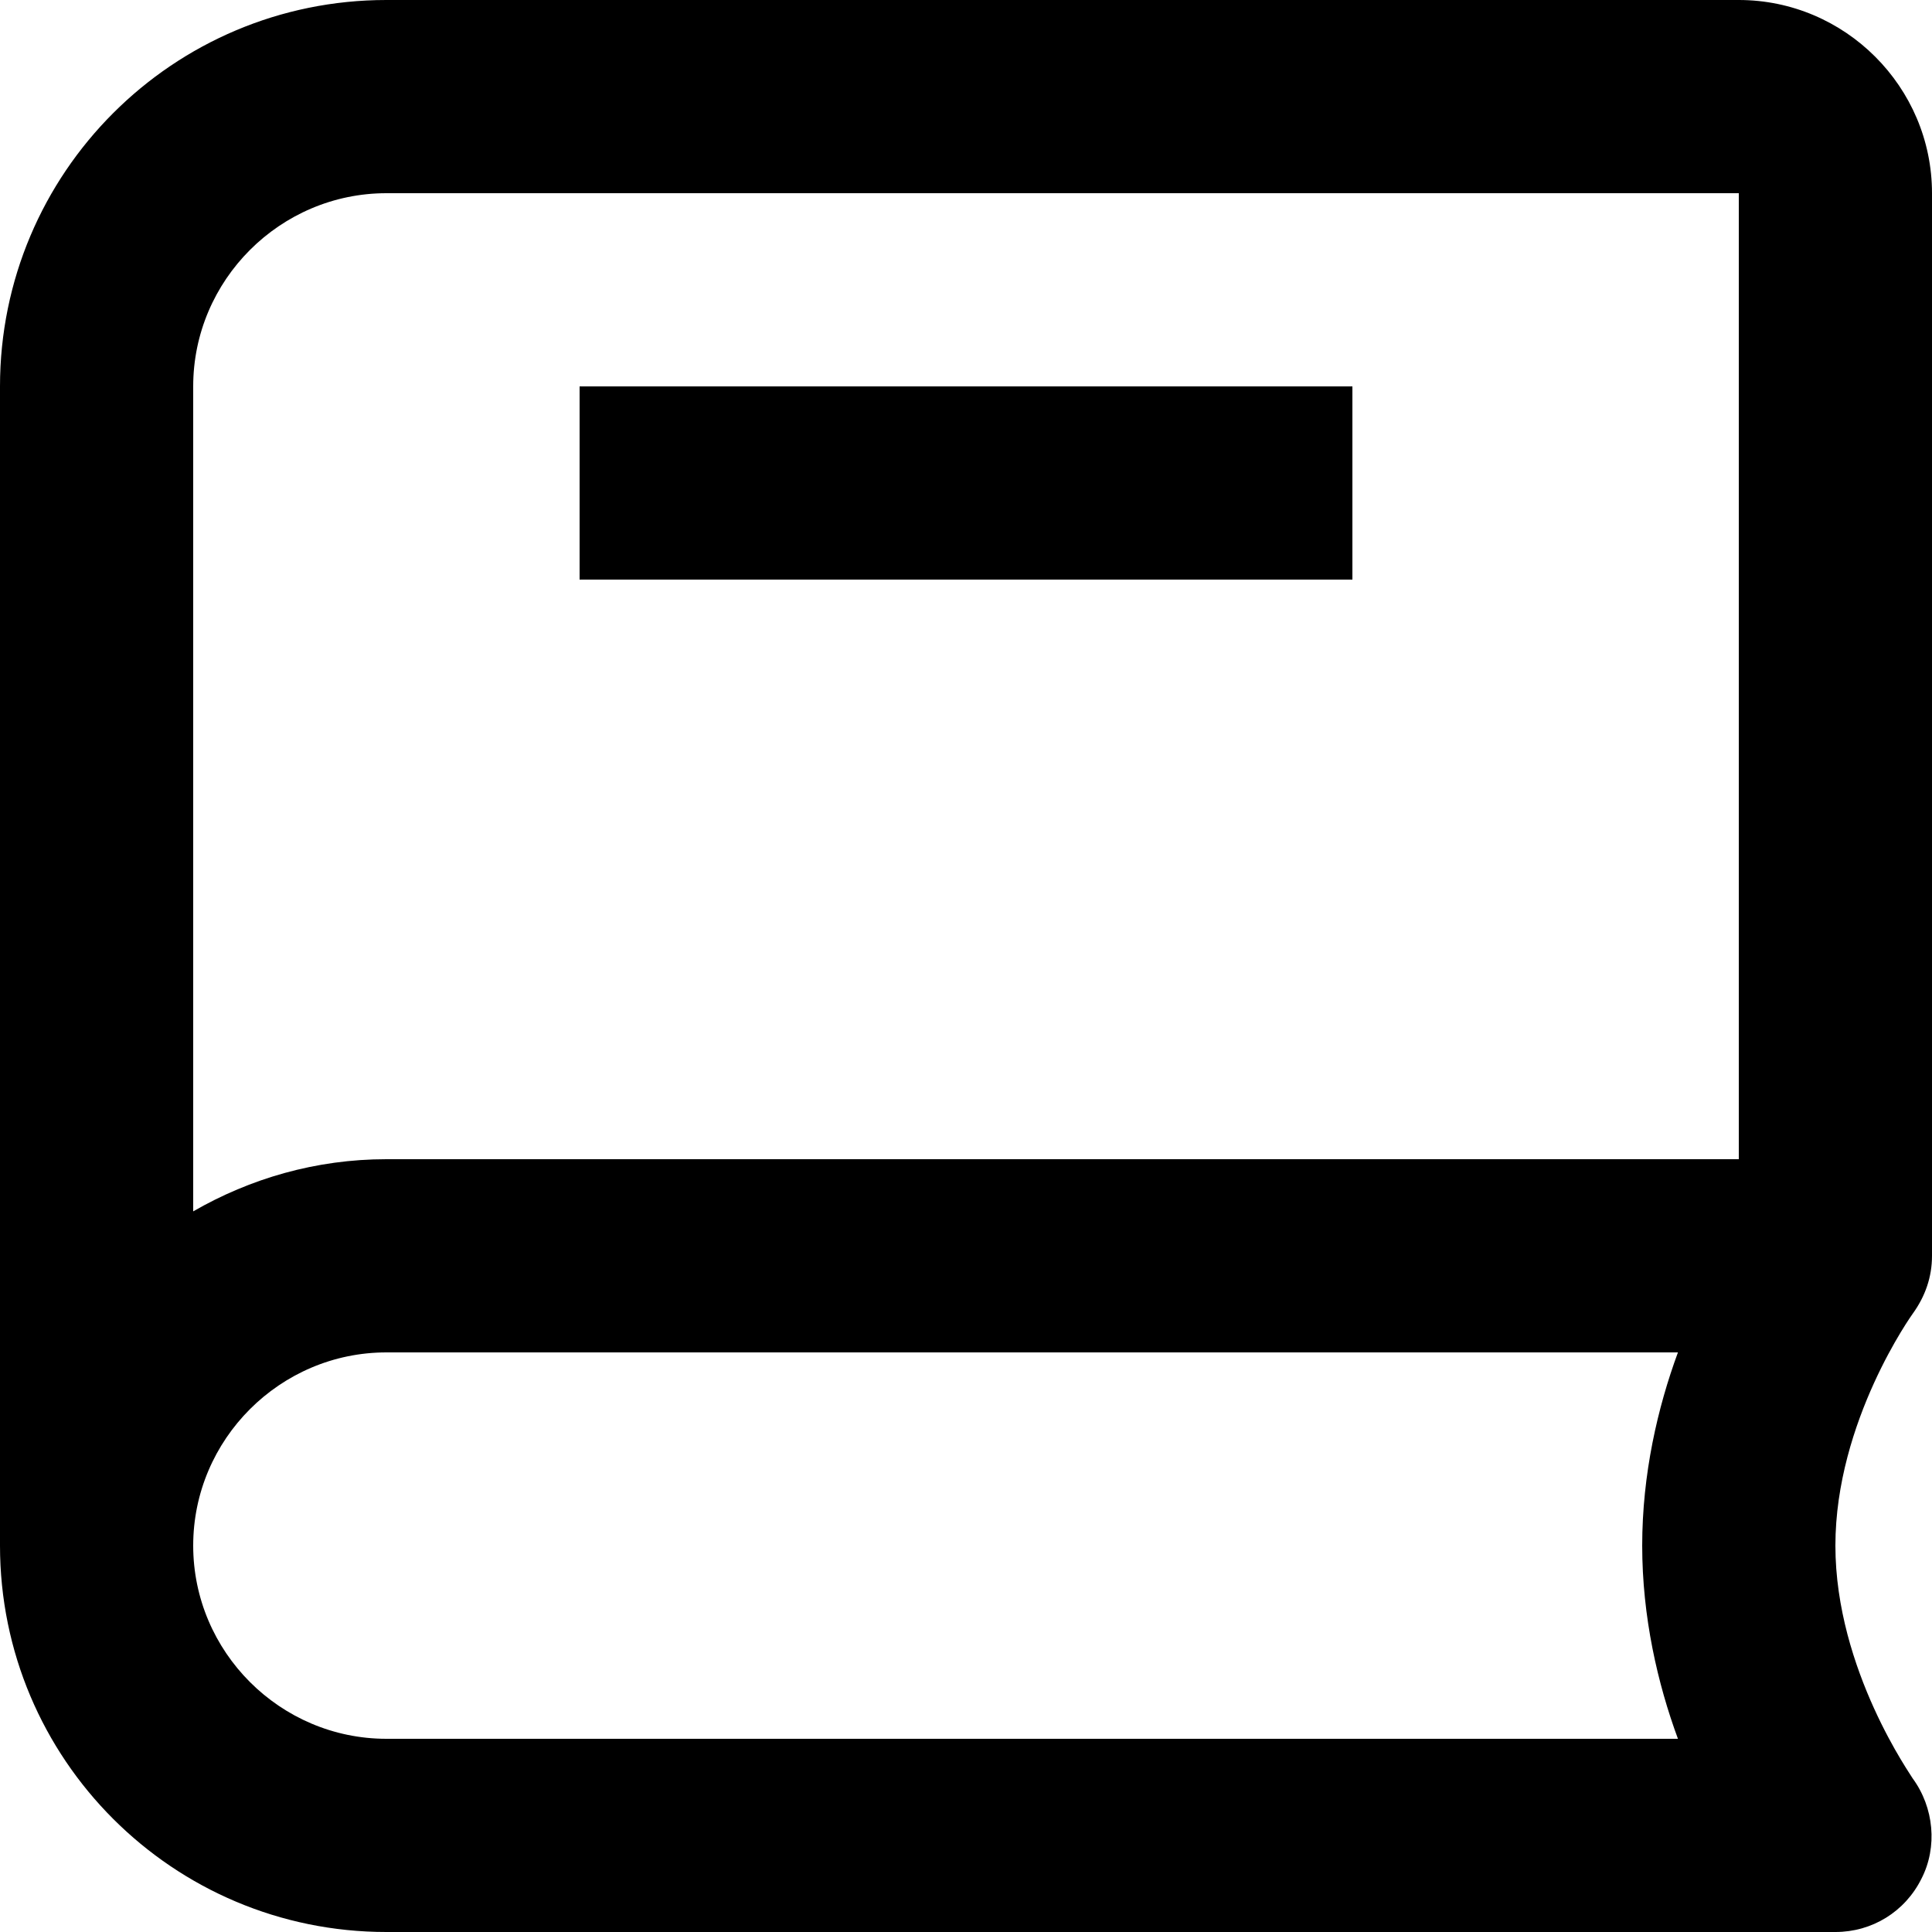 <svg viewBox="0 0 20 20" xmlns="http://www.w3.org/2000/svg"><path d="m14 6h-8v-2h8zm5.8 7.6s-.8 1.11-.8 2.4.8 2.4.8 2.41c.22.3.26.71.09 1.04-.17.34-.51.55-.89.55h-15c-2.21 0-4-1.79-4-4v-12c0-2.21 1.79-4 4-4h14c1.1 0 2 .9 2 2v11c0 .22-.07.42-.2.6zm-2.8 2.4c0-.74.16-1.43.37-2h-13.37c-1.1 0-2 .9-2 2s.9 2 2 2h13.37c-.21-.57-.37-1.26-.37-2zm1-14h-14c-1.1 0-2 .9-2 2v8.54c.59-.34 1.27-.54 2-.54h14z" fill="currentColor"/></svg>